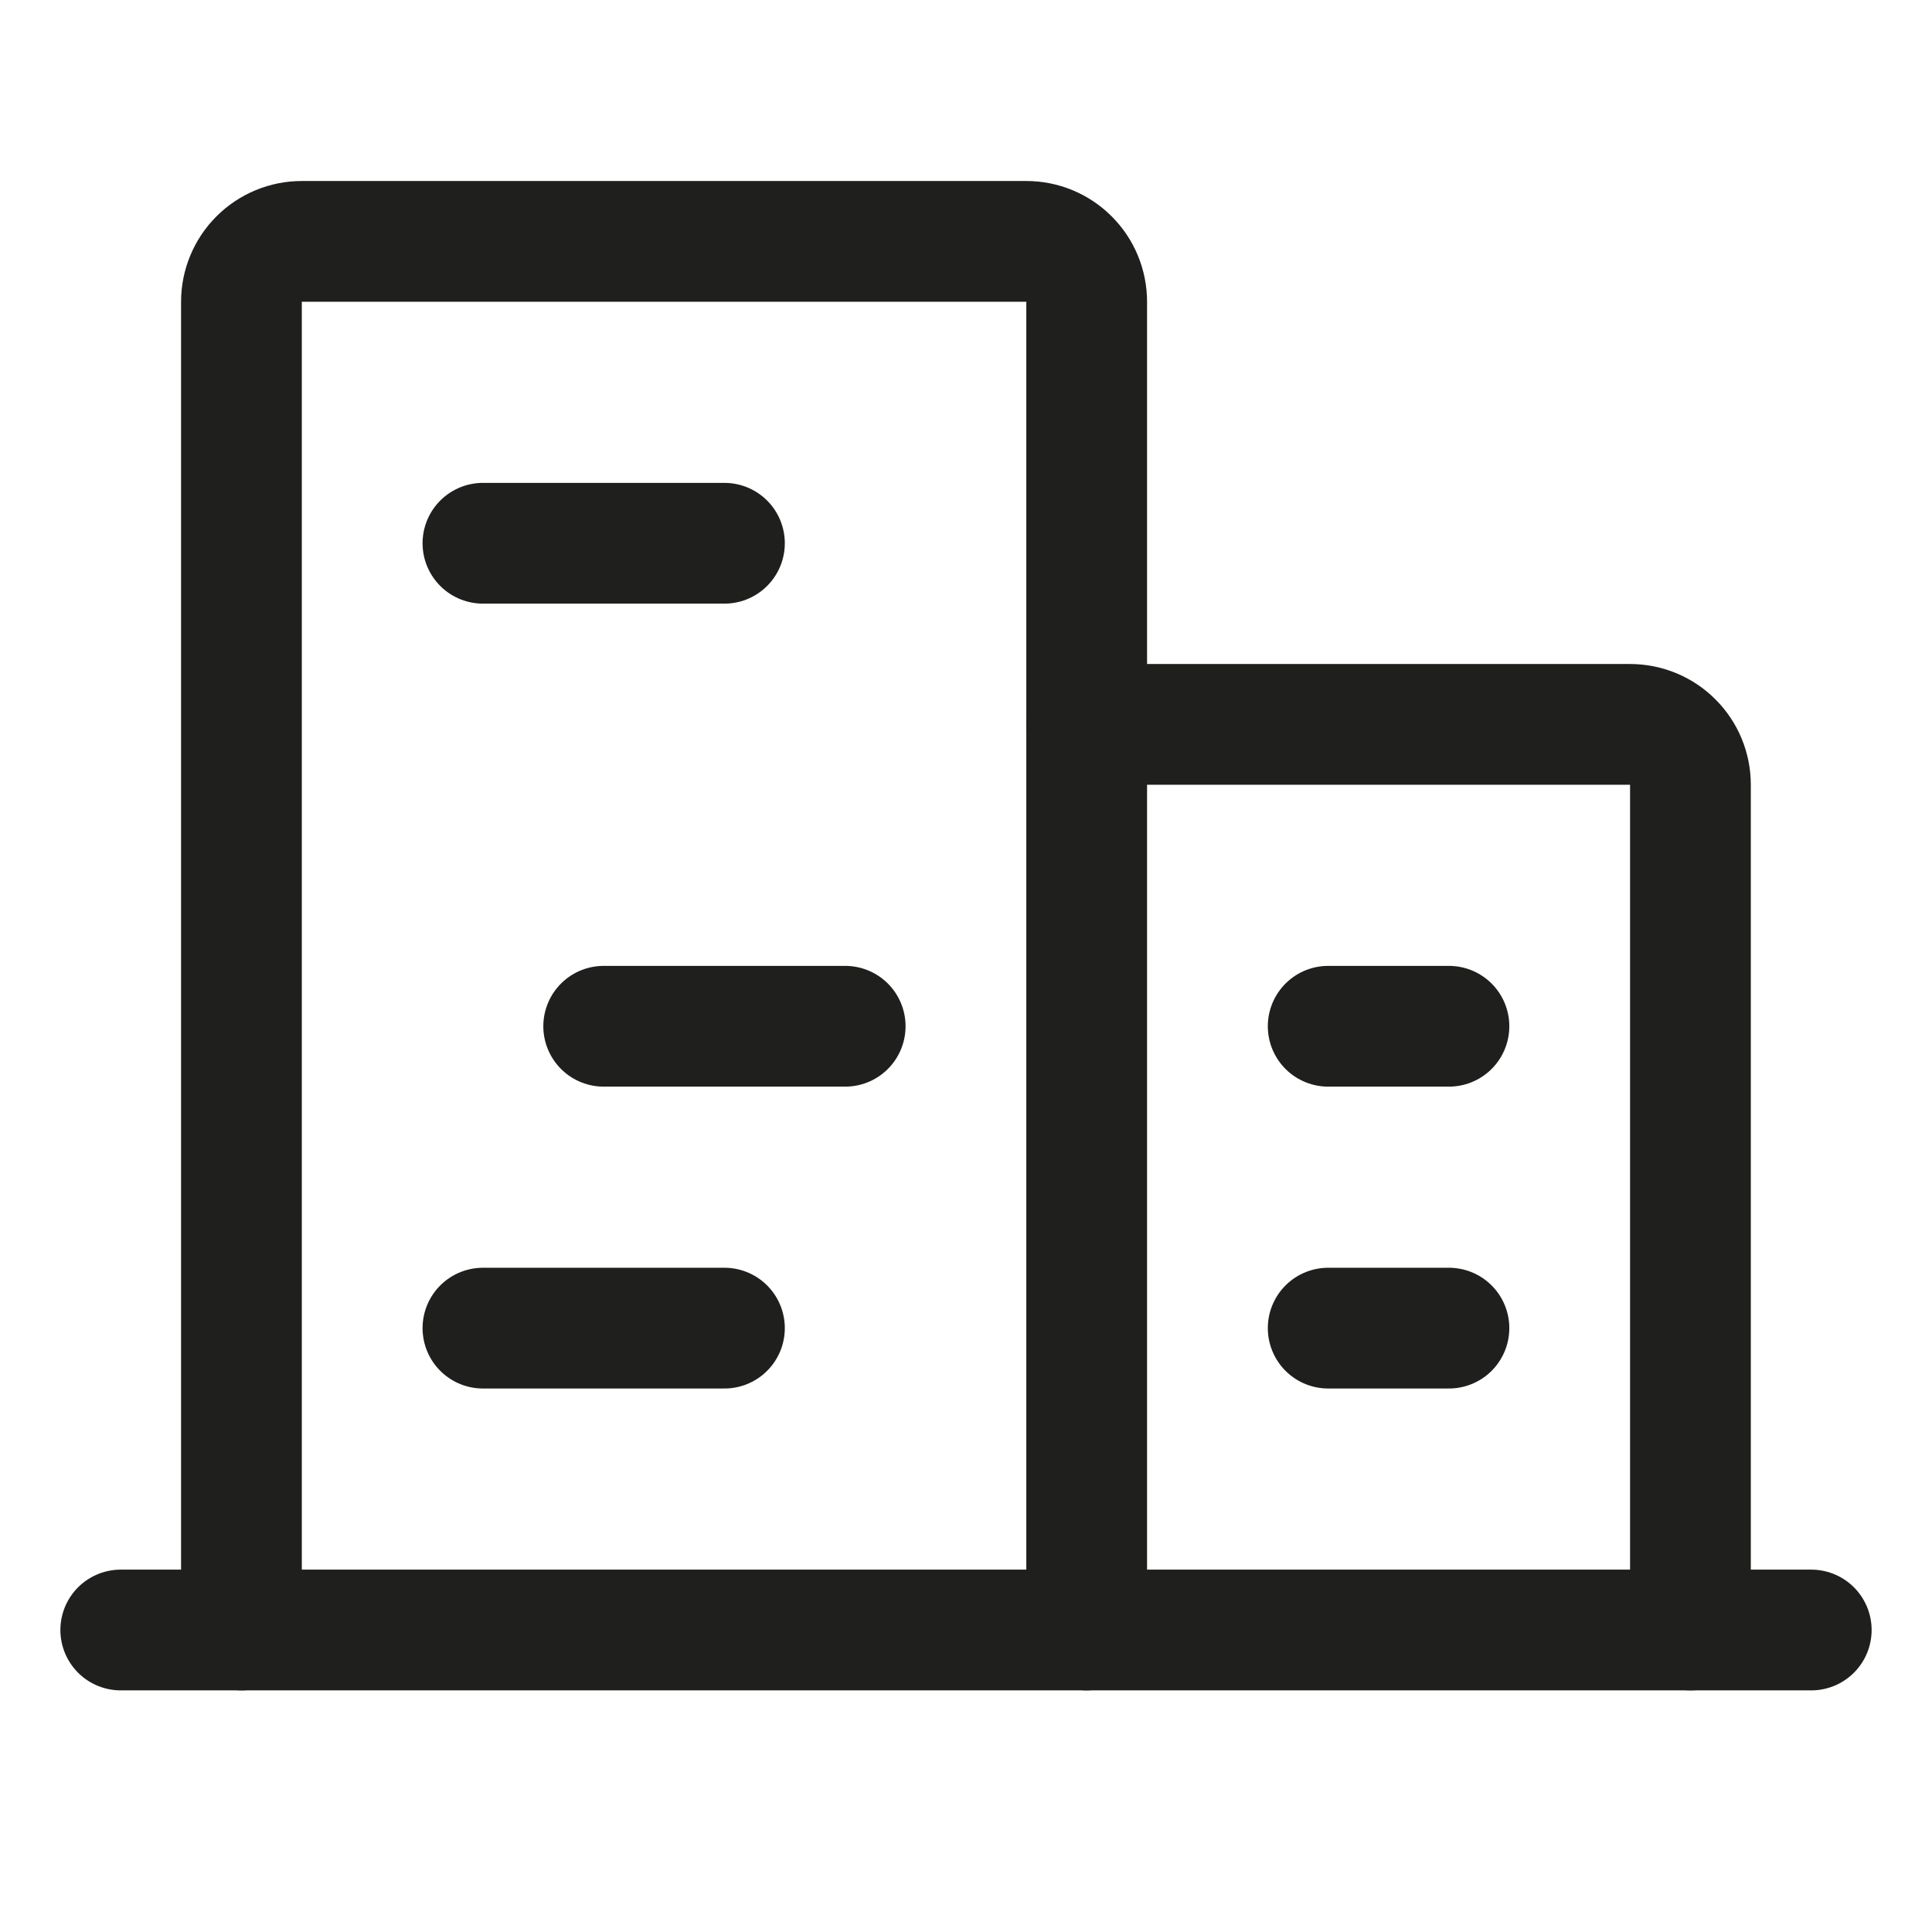 <svg width="32" height="32" viewBox="0 0 32 32" fill="none" xmlns="http://www.w3.org/2000/svg">
<path d="M2 26.998H30" stroke="#1F201E" stroke-width="2" stroke-linecap="round" stroke-linejoin="round"/>
<path d="M17.999 26.998V4.998C17.999 4.733 17.894 4.478 17.706 4.291C17.519 4.103 17.265 3.998 16.999 3.998H4.999C4.734 3.998 4.48 4.103 4.292 4.291C4.105 4.478 3.999 4.733 3.999 4.998V26.998" stroke="#1F201E" stroke-width="2" stroke-linecap="round" stroke-linejoin="round"/>
<path d="M27.999 26.998V12.998C27.999 12.733 27.894 12.478 27.706 12.291C27.519 12.103 27.265 11.998 26.999 11.998H17.999" stroke="#1F201E" stroke-width="2" stroke-linecap="round" stroke-linejoin="round"/>
<path d="M7.999 8.998H11.999" stroke="#1F201E" stroke-width="2" stroke-linecap="round" stroke-linejoin="round"/>
<path d="M9.999 16.998H13.999" stroke="#1F201E" stroke-width="2" stroke-linecap="round" stroke-linejoin="round"/>
<path d="M7.999 21.998H11.999" stroke="#1F201E" stroke-width="2" stroke-linecap="round" stroke-linejoin="round"/>
<path d="M21.999 21.998H23.999" stroke="#1F201E" stroke-width="2" stroke-linecap="round" stroke-linejoin="round"/>
<path d="M21.999 16.998H23.999" stroke="#1F201E" stroke-width="2" stroke-linecap="round" stroke-linejoin="round"/>
</svg>
